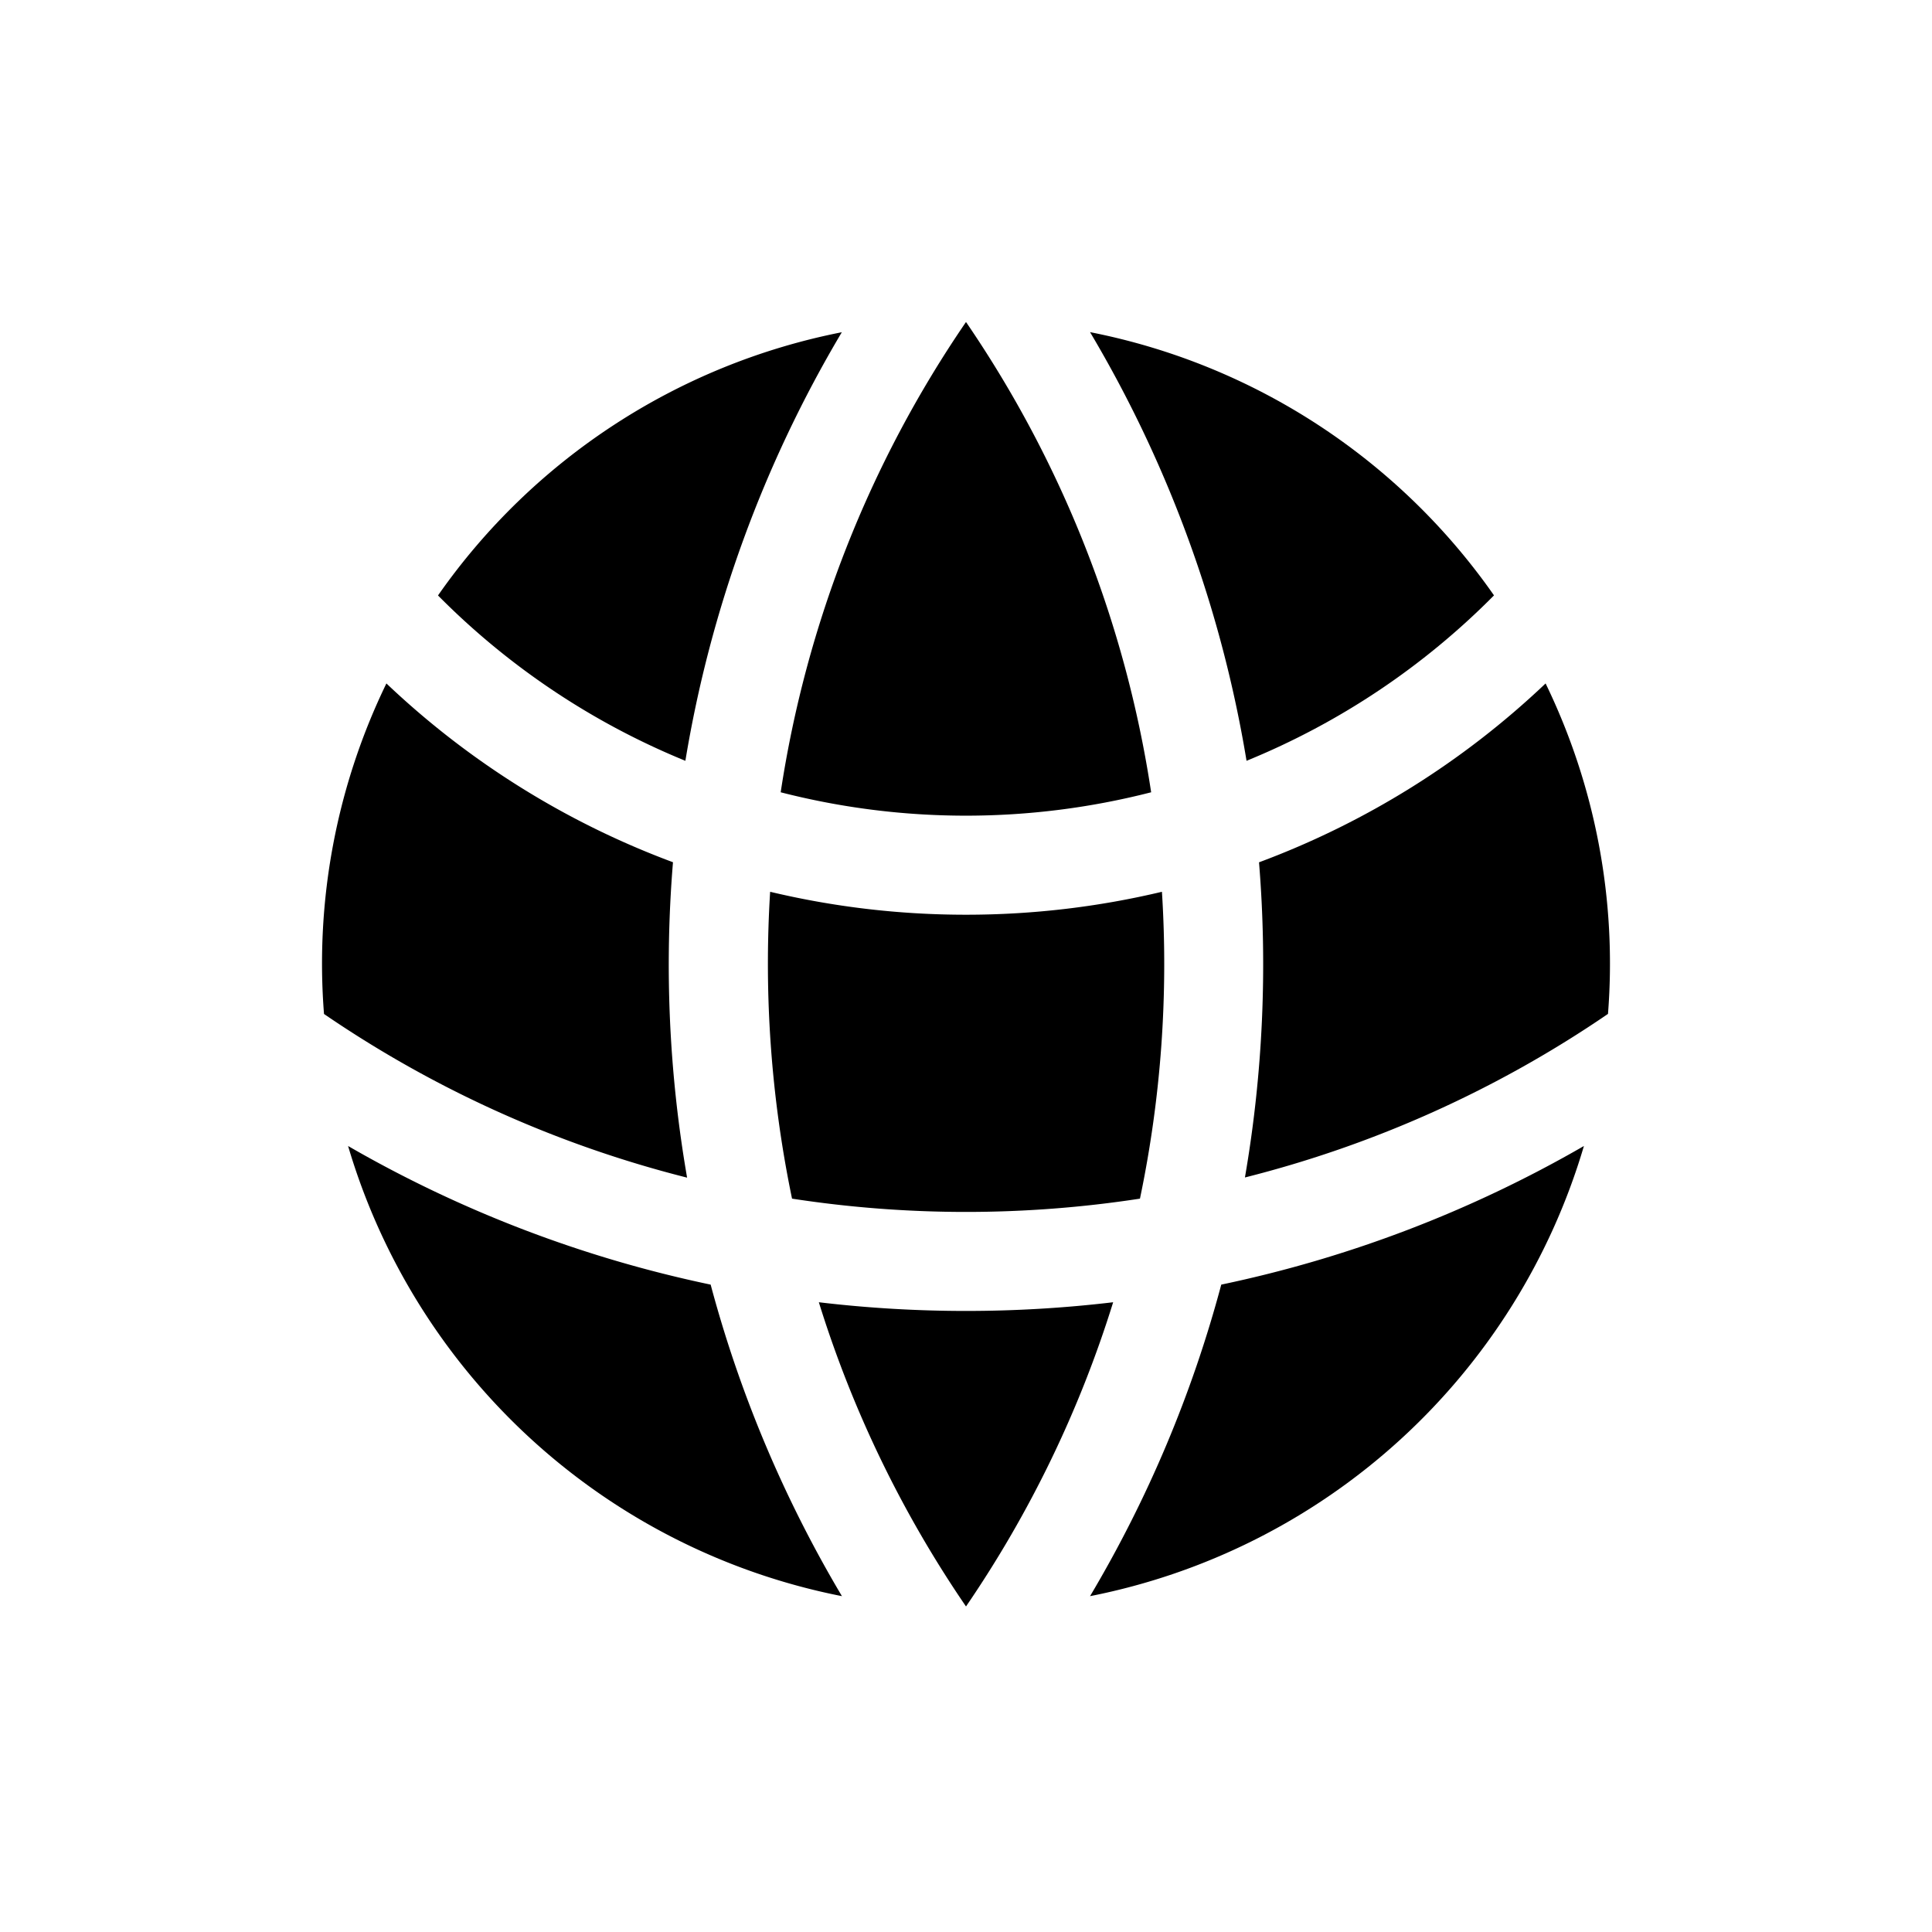 <svg width="24" height="24" fill="none" xmlns="http://www.w3.org/2000/svg"><path d="M19.975 12.595A7.967 7.967 0 0 0 19.2 8.49a10.463 10.463 0 0 1-3.56 2.222 15.578 15.578 0 0 1-.175 3.915 14.083 14.083 0 0 0 4.51-2.032zm-5.814 2.295c.262-1.253.354-2.535.273-3.812-.782.186-1.596.285-2.434.285-.838 0-1.652-.099-2.433-.285a14.37 14.37 0 0 0 .272 3.812c1.432.22 2.89.22 4.322 0zm-3.989 1.287c1.214.144 2.442.144 3.656 0A14.097 14.097 0 0 1 12 19.956a14.094 14.094 0 0 1-1.828-3.779zm-1.637-1.55a15.481 15.481 0 0 1-.175-3.916A10.463 10.463 0 0 1 4.8 8.49a7.967 7.967 0 0 0-.775 4.106 14.086 14.086 0 0 0 4.51 2.033zm11.141-.391a8.012 8.012 0 0 1-6.135 5.592 15.288 15.288 0 0 0 1.63-3.87 15.285 15.285 0 0 0 4.505-1.722zm-15.352 0a15.276 15.276 0 0 0 4.504 1.722c.363 1.359.912 2.661 1.631 3.87a8.011 8.011 0 0 1-6.135-5.592zm9.217-10.11a8.003 8.003 0 0 1 5.018 3.27 9.243 9.243 0 0 1-3.074 2.055c-.31-1.88-.97-3.687-1.944-5.325zM12 4a14.073 14.073 0 0 1 2.3 5.842 9.257 9.257 0 0 1-4.602 0A14.07 14.07 0 0 1 12 4zm-1.542.126a15.284 15.284 0 0 0-1.944 5.325 9.243 9.243 0 0 1-3.073-2.054 8.004 8.004 0 0 1 5.017-3.27z" fill="#000"/></svg>